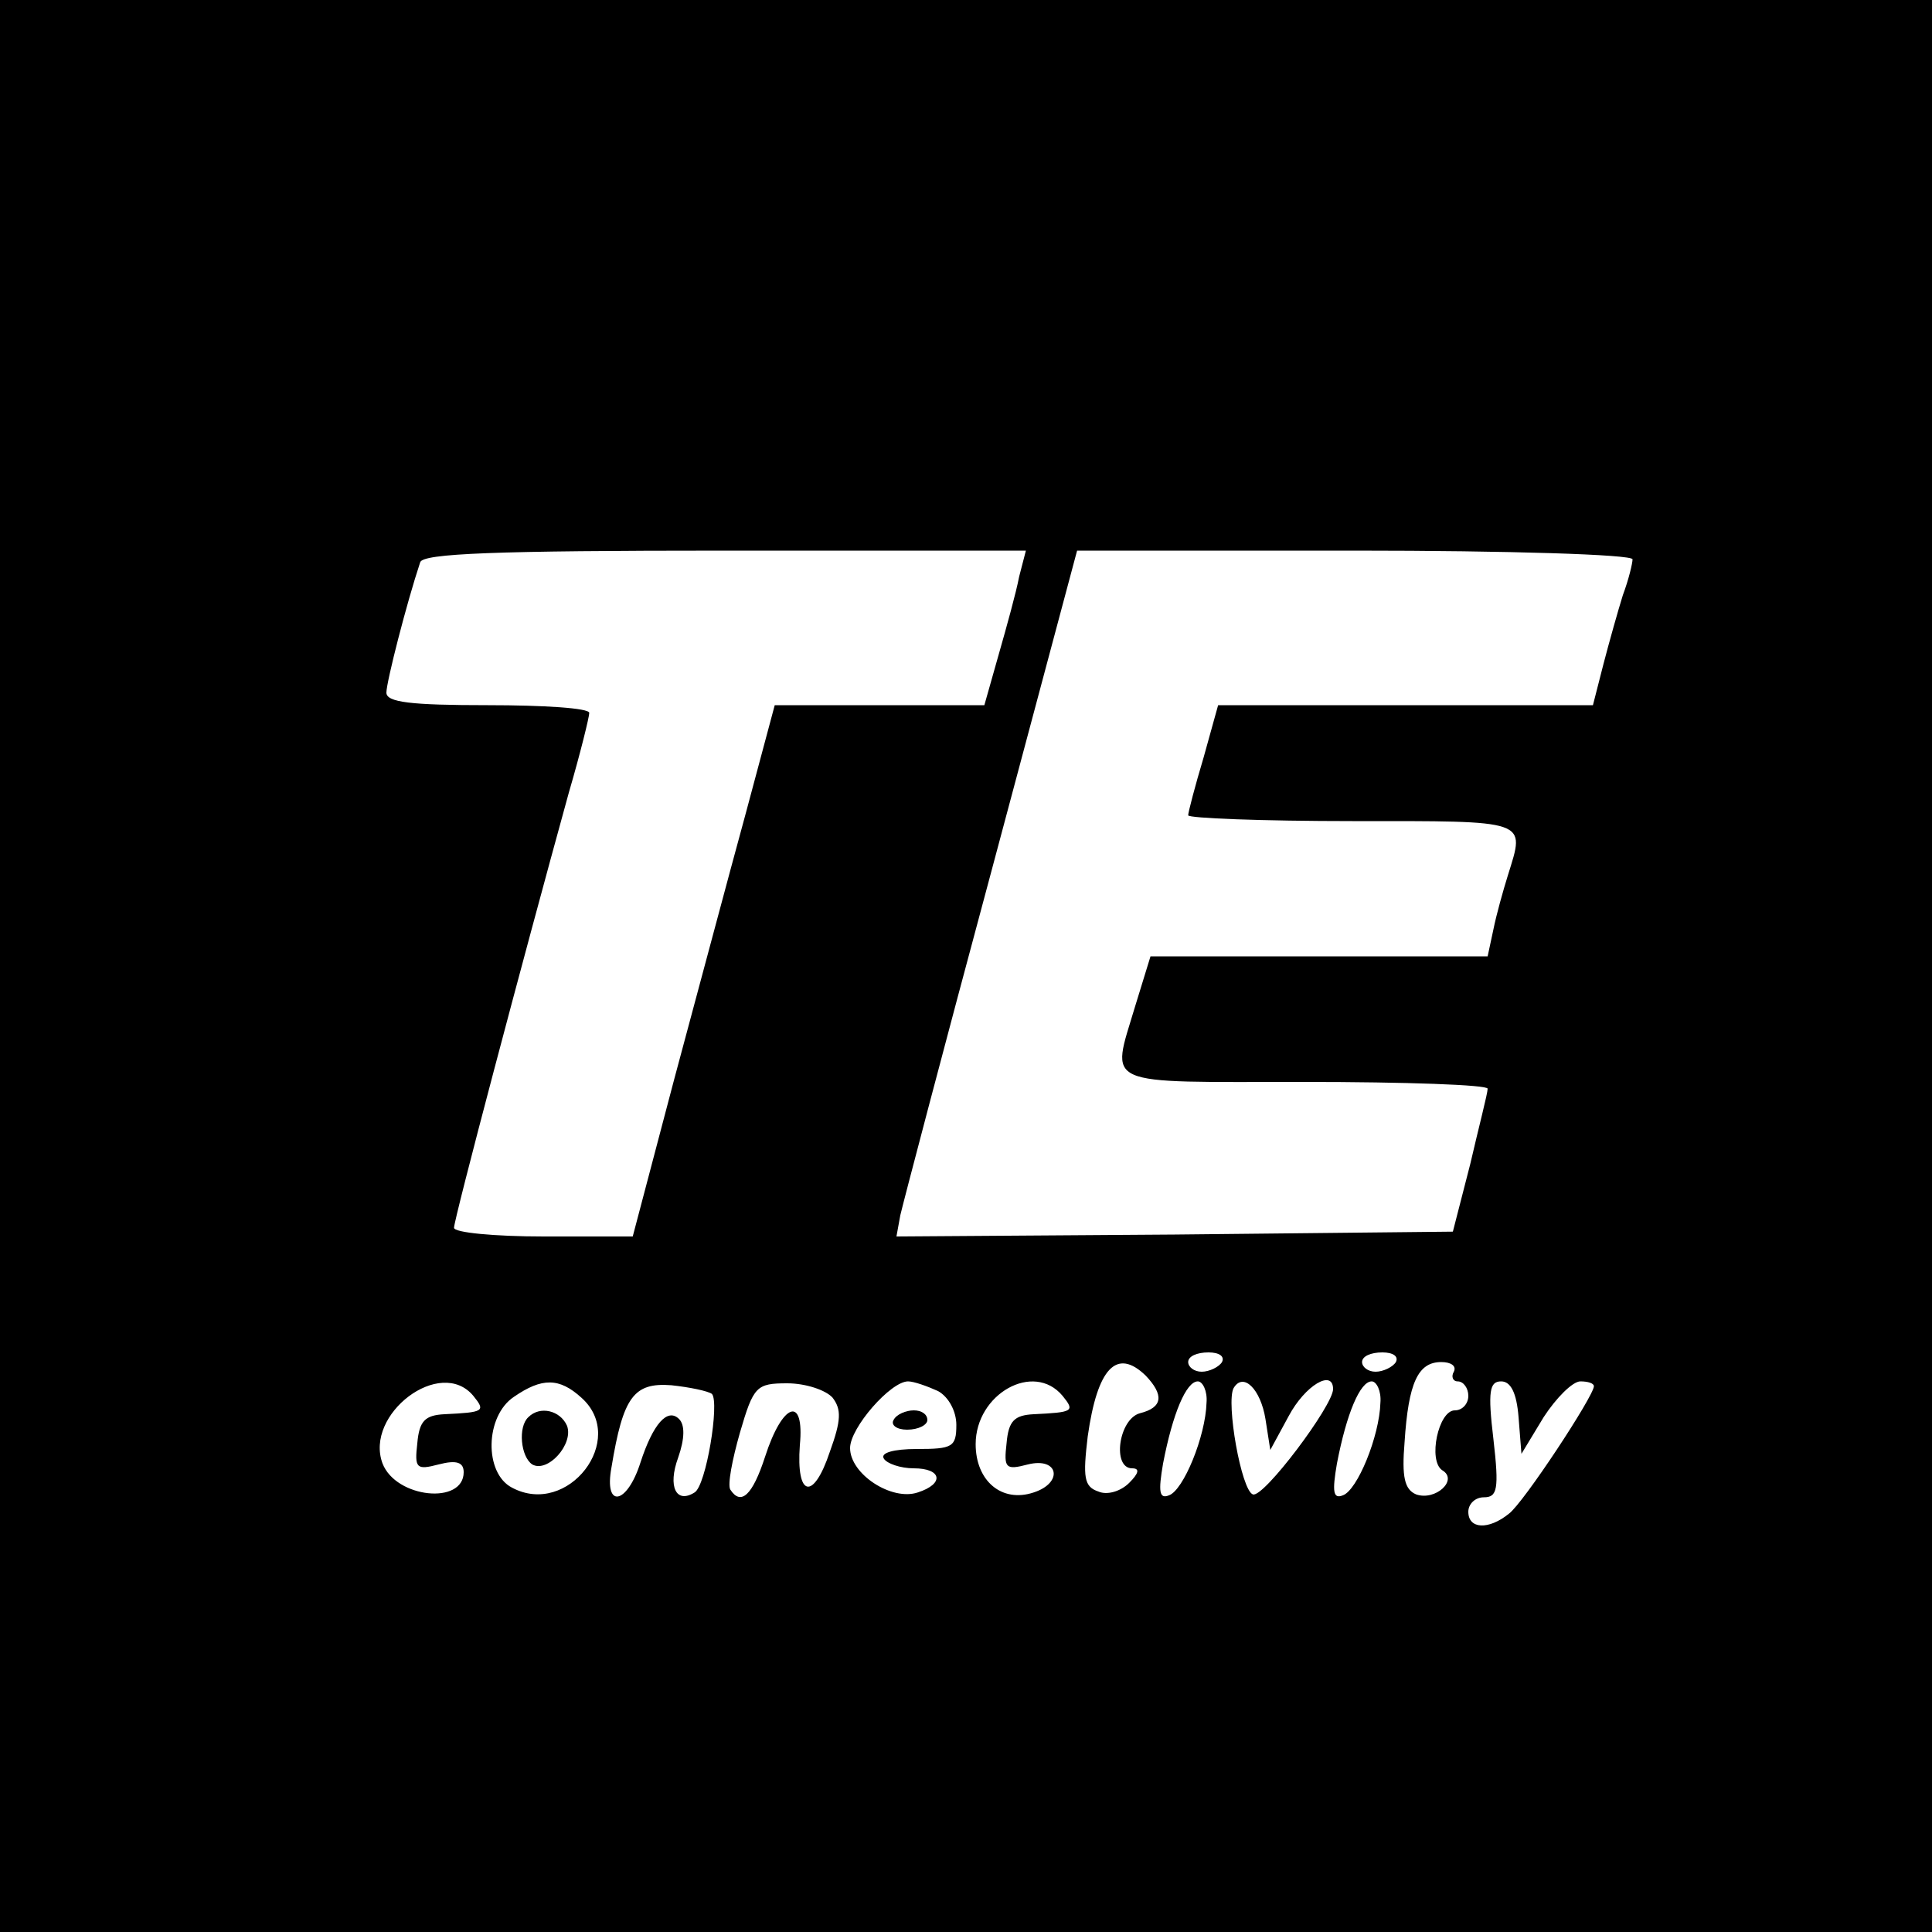 <?xml version="1.0" standalone="no"?>
<!DOCTYPE svg PUBLIC "-//W3C//DTD SVG 20010904//EN"
 "http://www.w3.org/TR/2001/REC-SVG-20010904/DTD/svg10.dtd">
<svg version="1.0" xmlns="http://www.w3.org/2000/svg"
 width="200pt" height="200pt" viewBox="0 0 200 200"
 preserveAspectRatio="xMidYMid meet">
<g transform="translate(0,200) scale(0.1,-0.1)"
fill="#000000" stroke="none">
<path d="M0 1000 l0 -1000 1000 0 1000 0 0 1000 0 1000 -1000 0 -1000 0 0
-1000z m1055 403 c-3 -16 -13 -52 -21 -80 l-15 -53 -108 0 -109 0 -30 -112
c-17 -62 -50 -186 -74 -275 l-43 -163 -92 0 c-51 0 -93 4 -93 9 0 9 71 277
119 451 12 41 21 78 21 82 0 5 -47 8 -105 8 -80 0 -105 3 -105 13 0 11 21 93
35 135 3 9 76 12 316 12 l311 0 -7 -27z m635 18 c0 -4 -4 -21 -10 -37 -5 -16
-14 -48 -20 -71 l-11 -43 -194 0 -194 0 -15 -54 c-9 -30 -16 -57 -16 -60 0 -3
77 -6 170 -6 184 0 179 2 161 -56 -5 -16 -12 -41 -15 -56 l-6 -28 -175 0 -174
0 -16 -52 c-25 -84 -37 -78 175 -78 105 0 190 -3 190 -7 0 -5 -9 -39 -18 -78
l-18 -70 -288 -3 -288 -2 4 22 c3 13 45 173 94 355 l89 333 288 0 c158 0 287
-4 287 -9z m-425 -831 c-3 -5 -13 -10 -21 -10 -8 0 -14 5 -14 10 0 6 9 10 21
10 11 0 17 -4 14 -10z m180 0 c-3 -5 -13 -10 -21 -10 -8 0 -14 5 -14 10 0 6 9
10 21 10 11 0 17 -4 14 -10z m-259 -14 c19 -20 18 -33 -6 -39 -22 -6 -29 -57
-8 -57 8 0 7 -5 -3 -15 -9 -9 -23 -13 -32 -9 -15 5 -16 15 -11 57 10 71 30 92
60 63z m319 4 c-3 -5 -1 -10 4 -10 6 0 11 -7 11 -15 0 -8 -6 -15 -14 -15 -17
0 -28 -52 -13 -62 17 -10 -7 -32 -27 -25 -12 5 -15 18 -12 54 4 62 14 83 38
83 10 0 16 -4 13 -10z m-1015 -25 c13 -16 11 -17 -30 -19 -20 -1 -26 -7 -28
-30 -3 -26 -1 -28 22 -22 19 5 26 2 26 -8 0 -34 -70 -27 -84 9 -19 51 60 111
94 70z m112 -2 c48 -43 -14 -124 -72 -93 -29 15 -28 74 2 94 29 20 47 20 70
-1z m135 4 c8 -9 -6 -95 -18 -102 -19 -12 -28 6 -17 36 7 20 7 34 1 40 -12 12
-27 -5 -40 -45 -14 -44 -38 -48 -30 -5 12 73 23 88 62 85 19 -2 38 -6 42 -9z
m125 -4 c9 -12 9 -23 -3 -56 -17 -51 -35 -47 -31 7 5 52 -18 44 -36 -12 -13
-40 -25 -51 -36 -34 -3 5 2 31 10 59 14 48 17 51 49 51 19 0 40 -7 47 -15z
m109 7 c11 -6 19 -21 19 -35 0 -23 -4 -25 -41 -25 -24 0 -38 -4 -34 -10 3 -5
17 -10 31 -10 29 0 32 -16 4 -25 -27 -9 -70 19 -70 46 0 21 42 69 60 69 6 0
20 -5 31 -10z m129 -5 c13 -16 11 -17 -30 -19 -20 -1 -26 -7 -28 -30 -3 -26
-1 -28 22 -22 32 8 37 -19 6 -29 -33 -11 -60 12 -60 50 0 52 60 86 90 50z
m149 -7 c-1 -35 -24 -91 -39 -96 -10 -4 -11 4 -6 33 10 52 24 85 36 85 5 0 10
-10 9 -22z m61 -17 l5 -32 19 35 c17 32 46 49 46 28 0 -17 -72 -113 -83 -109
-12 4 -28 95 -20 110 10 17 28 -1 33 -32z m119 17 c-1 -35 -24 -91 -39 -96
-10 -4 -11 4 -6 33 10 52 24 85 36 85 5 0 10 -10 9 -22z m143 -15 l3 -38 23
38 c13 20 30 37 38 37 8 0 14 -2 14 -5 0 -10 -73 -121 -88 -132 -21 -17 -42
-16 -42 2 0 8 7 15 16 15 14 0 16 8 10 60 -6 50 -4 60 8 60 10 0 16 -12 18
-37z"/>
<path d="M547 533 c-11 -10 -8 -41 4 -49 16 -9 43 21 36 40 -7 16 -28 21 -40
9z"/>
<path d="M925 530 c-3 -5 3 -10 14 -10 12 0 21 5 21 10 0 6 -6 10 -14 10 -8 0
-18 -4 -21 -10z"/>
</g>
</svg>
